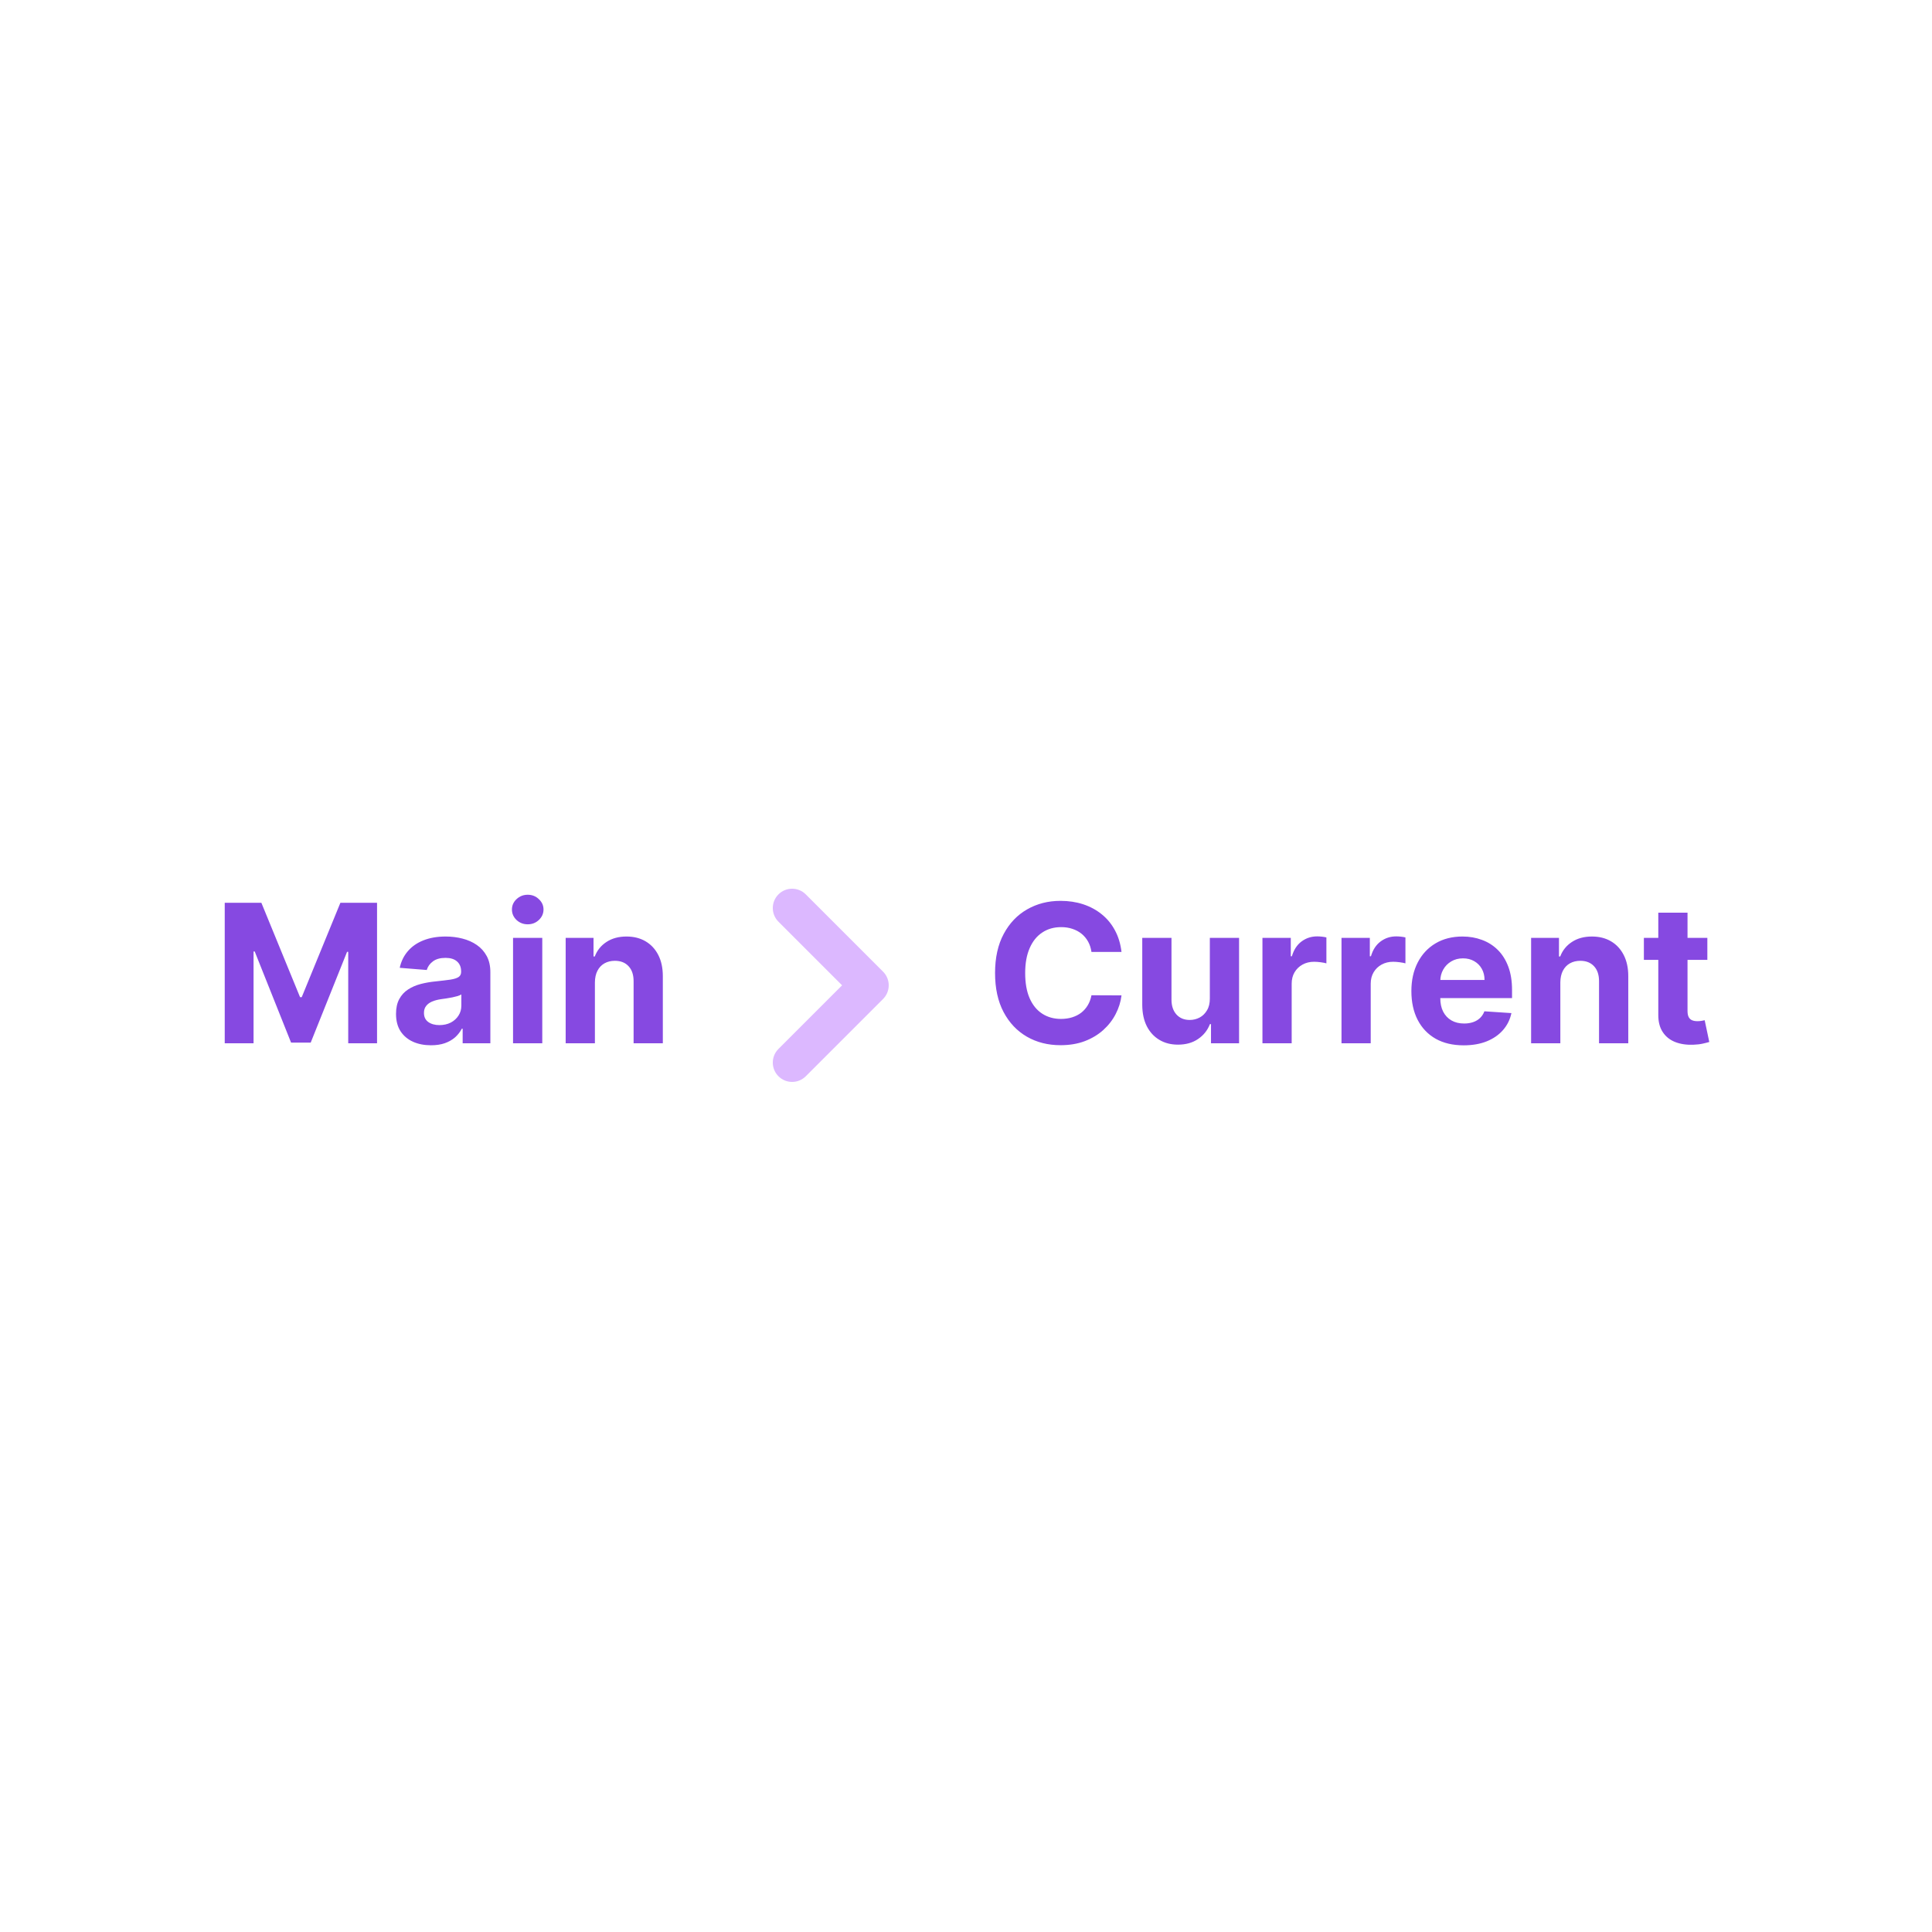 <svg width="100" height="100" viewBox="0 0 100 100" fill="none" xmlns="http://www.w3.org/2000/svg">
<rect width="100" height="100" fill="white"/>
<path d="M11.632 46.727H13.528L15.531 51.614H15.617L17.619 46.727H19.516V54H18.024V49.266H17.964L16.082 53.965H15.066L13.184 49.249H13.124V54H11.632V46.727ZM22.309 54.103C21.962 54.103 21.651 54.043 21.379 53.922C21.107 53.799 20.891 53.618 20.733 53.379C20.576 53.137 20.498 52.836 20.498 52.477C20.498 52.173 20.554 51.919 20.665 51.713C20.777 51.507 20.928 51.341 21.12 51.216C21.312 51.09 21.529 50.996 21.773 50.932C22.02 50.868 22.277 50.823 22.547 50.797C22.865 50.764 23.12 50.733 23.314 50.705C23.509 50.674 23.649 50.629 23.737 50.57C23.825 50.51 23.868 50.423 23.868 50.307V50.285C23.868 50.061 23.797 49.887 23.655 49.764C23.516 49.64 23.317 49.579 23.059 49.579C22.787 49.579 22.57 49.639 22.409 49.76C22.248 49.878 22.141 50.028 22.089 50.207L20.69 50.094C20.761 49.762 20.901 49.476 21.109 49.234C21.317 48.99 21.586 48.803 21.915 48.673C22.247 48.541 22.63 48.474 23.066 48.474C23.369 48.474 23.659 48.51 23.936 48.581C24.215 48.652 24.463 48.762 24.678 48.911C24.896 49.06 25.067 49.252 25.193 49.486C25.319 49.718 25.381 49.997 25.381 50.321V54H23.947V53.244H23.904C23.816 53.414 23.699 53.564 23.552 53.695C23.406 53.822 23.229 53.923 23.023 53.996C22.817 54.068 22.579 54.103 22.309 54.103ZM22.743 53.059C22.965 53.059 23.162 53.015 23.332 52.928C23.503 52.838 23.636 52.717 23.733 52.565C23.831 52.414 23.879 52.242 23.879 52.05V51.472C23.832 51.502 23.767 51.531 23.684 51.557C23.603 51.581 23.512 51.603 23.41 51.624C23.308 51.643 23.207 51.661 23.105 51.678C23.003 51.692 22.911 51.705 22.828 51.717C22.65 51.743 22.495 51.784 22.363 51.841C22.23 51.898 22.127 51.975 22.054 52.072C21.98 52.166 21.944 52.285 21.944 52.427C21.944 52.633 22.018 52.79 22.167 52.899C22.319 53.006 22.511 53.059 22.743 53.059ZM26.555 54V48.545H28.068V54H26.555ZM27.315 47.842C27.09 47.842 26.897 47.768 26.736 47.619C26.577 47.467 26.498 47.286 26.498 47.075C26.498 46.867 26.577 46.688 26.736 46.539C26.897 46.388 27.09 46.312 27.315 46.312C27.54 46.312 27.732 46.388 27.89 46.539C28.051 46.688 28.132 46.867 28.132 47.075C28.132 47.286 28.051 47.467 27.89 47.619C27.732 47.768 27.54 47.842 27.315 47.842ZM30.792 50.847V54H29.279V48.545H30.721V49.508H30.785C30.906 49.191 31.108 48.94 31.392 48.755C31.677 48.568 32.021 48.474 32.426 48.474C32.805 48.474 33.135 48.557 33.416 48.723C33.698 48.889 33.917 49.126 34.074 49.433C34.23 49.739 34.308 50.103 34.308 50.527V54H32.795V50.797C32.797 50.463 32.712 50.203 32.539 50.016C32.367 49.826 32.129 49.731 31.826 49.731C31.622 49.731 31.442 49.775 31.286 49.863C31.132 49.95 31.011 50.078 30.924 50.246C30.838 50.412 30.795 50.612 30.792 50.847Z" fill="#8649E1"/>
<path fill-rule="evenodd" clip-rule="evenodd" d="M40.293 55.707C39.902 55.317 39.902 54.683 40.293 54.293L43.586 51L40.293 47.707C39.902 47.317 39.902 46.683 40.293 46.293C40.683 45.902 41.317 45.902 41.707 46.293L45.707 50.293C46.098 50.683 46.098 51.317 45.707 51.707L41.707 55.707C41.317 56.098 40.683 56.098 40.293 55.707Z" fill="#DCB8FF"/>
<path d="M58.049 49.273H56.494C56.465 49.072 56.407 48.894 56.32 48.737C56.232 48.579 56.12 48.444 55.982 48.332C55.845 48.221 55.686 48.136 55.506 48.077C55.329 48.017 55.136 47.988 54.928 47.988C54.551 47.988 54.223 48.081 53.944 48.269C53.664 48.453 53.448 48.723 53.294 49.078C53.14 49.431 53.063 49.859 53.063 50.364C53.063 50.882 53.14 51.318 53.294 51.67C53.45 52.023 53.668 52.289 53.947 52.469C54.227 52.649 54.55 52.739 54.917 52.739C55.123 52.739 55.313 52.712 55.489 52.658C55.666 52.603 55.824 52.524 55.961 52.42C56.098 52.313 56.212 52.184 56.302 52.033C56.394 51.881 56.458 51.708 56.494 51.514L58.049 51.521C58.009 51.855 57.908 52.177 57.747 52.487C57.589 52.795 57.374 53.071 57.104 53.315C56.837 53.556 56.517 53.748 56.146 53.89C55.776 54.03 55.358 54.099 54.892 54.099C54.243 54.099 53.663 53.953 53.152 53.659C52.643 53.365 52.24 52.941 51.945 52.384C51.651 51.828 51.504 51.154 51.504 50.364C51.504 49.571 51.653 48.896 51.952 48.34C52.25 47.783 52.655 47.359 53.166 47.068C53.678 46.775 54.253 46.628 54.892 46.628C55.313 46.628 55.704 46.687 56.064 46.805C56.426 46.924 56.747 47.097 57.026 47.324C57.306 47.549 57.533 47.825 57.708 48.151C57.886 48.478 57.999 48.852 58.049 49.273ZM62.621 51.678V48.545H64.134V54H62.681V53.009H62.625C62.502 53.329 62.297 53.586 62.01 53.78C61.726 53.974 61.379 54.071 60.97 54.071C60.605 54.071 60.284 53.988 60.008 53.822C59.73 53.657 59.514 53.421 59.358 53.116C59.204 52.81 59.126 52.445 59.123 52.019V48.545H60.636V51.749C60.638 52.071 60.725 52.325 60.895 52.512C61.066 52.699 61.294 52.793 61.581 52.793C61.763 52.793 61.933 52.751 62.092 52.668C62.251 52.583 62.378 52.458 62.475 52.292C62.575 52.126 62.623 51.921 62.621 51.678ZM65.344 54V48.545H66.811V49.497H66.867C66.967 49.159 67.134 48.903 67.368 48.73C67.603 48.555 67.872 48.467 68.178 48.467C68.254 48.467 68.335 48.472 68.423 48.481C68.51 48.491 68.587 48.504 68.654 48.521V49.863C68.583 49.842 68.484 49.823 68.359 49.806C68.233 49.789 68.118 49.781 68.014 49.781C67.792 49.781 67.593 49.83 67.418 49.927C67.245 50.022 67.108 50.154 67.006 50.325C66.906 50.495 66.857 50.691 66.857 50.914V54H65.344ZM69.436 54V48.545H70.902V49.497H70.959C71.059 49.159 71.225 48.903 71.46 48.73C71.694 48.555 71.964 48.467 72.269 48.467C72.345 48.467 72.427 48.472 72.515 48.481C72.602 48.491 72.679 48.504 72.745 48.521V49.863C72.674 49.842 72.576 49.823 72.451 49.806C72.325 49.789 72.21 49.781 72.106 49.781C71.884 49.781 71.685 49.83 71.51 49.927C71.337 50.022 71.2 50.154 71.098 50.325C70.998 50.495 70.948 50.691 70.948 50.914V54H69.436ZM75.759 54.106C75.198 54.106 74.715 53.993 74.311 53.766C73.908 53.536 73.598 53.212 73.38 52.793C73.162 52.371 73.053 51.873 73.053 51.298C73.053 50.736 73.162 50.244 73.38 49.82C73.598 49.397 73.904 49.066 74.3 48.83C74.698 48.593 75.164 48.474 75.699 48.474C76.059 48.474 76.394 48.532 76.704 48.648C77.016 48.762 77.289 48.934 77.521 49.163C77.755 49.393 77.937 49.682 78.068 50.03C78.198 50.376 78.263 50.78 78.263 51.244V51.66H73.657V50.722H76.839C76.839 50.505 76.792 50.312 76.697 50.144C76.602 49.975 76.471 49.844 76.303 49.749C76.137 49.652 75.944 49.604 75.724 49.604C75.494 49.604 75.291 49.657 75.113 49.764C74.938 49.868 74.801 50.008 74.701 50.186C74.602 50.361 74.551 50.557 74.549 50.772V51.663C74.549 51.933 74.598 52.166 74.698 52.363C74.799 52.559 74.943 52.711 75.127 52.818C75.312 52.924 75.531 52.977 75.784 52.977C75.952 52.977 76.106 52.954 76.246 52.906C76.386 52.859 76.505 52.788 76.605 52.693C76.704 52.599 76.78 52.483 76.832 52.345L78.231 52.438C78.16 52.774 78.014 53.067 77.794 53.318C77.576 53.567 77.295 53.761 76.949 53.901C76.606 54.038 76.209 54.106 75.759 54.106ZM80.763 50.847V54H79.25V48.545H80.692V49.508H80.756C80.877 49.191 81.079 48.94 81.363 48.755C81.647 48.568 81.992 48.474 82.397 48.474C82.775 48.474 83.106 48.557 83.387 48.723C83.669 48.889 83.888 49.126 84.044 49.433C84.201 49.739 84.279 50.103 84.279 50.527V54H82.766V50.797C82.768 50.463 82.683 50.203 82.51 50.016C82.337 49.826 82.099 49.731 81.796 49.731C81.593 49.731 81.413 49.775 81.257 49.863C81.103 49.95 80.982 50.078 80.894 50.246C80.809 50.412 80.765 50.612 80.763 50.847ZM88.372 48.545V49.682H85.087V48.545H88.372ZM85.833 47.239H87.346V52.324C87.346 52.464 87.367 52.572 87.41 52.651C87.452 52.726 87.512 52.78 87.587 52.81C87.665 52.841 87.755 52.856 87.857 52.856C87.928 52.856 87.999 52.851 88.07 52.839C88.141 52.825 88.196 52.814 88.234 52.807L88.472 53.932C88.396 53.956 88.289 53.983 88.152 54.014C88.015 54.047 87.848 54.068 87.651 54.075C87.287 54.089 86.967 54.04 86.692 53.929C86.42 53.818 86.208 53.645 86.057 53.41C85.905 53.176 85.831 52.88 85.833 52.523V47.239Z" fill="#8649E1"/>
</svg>
